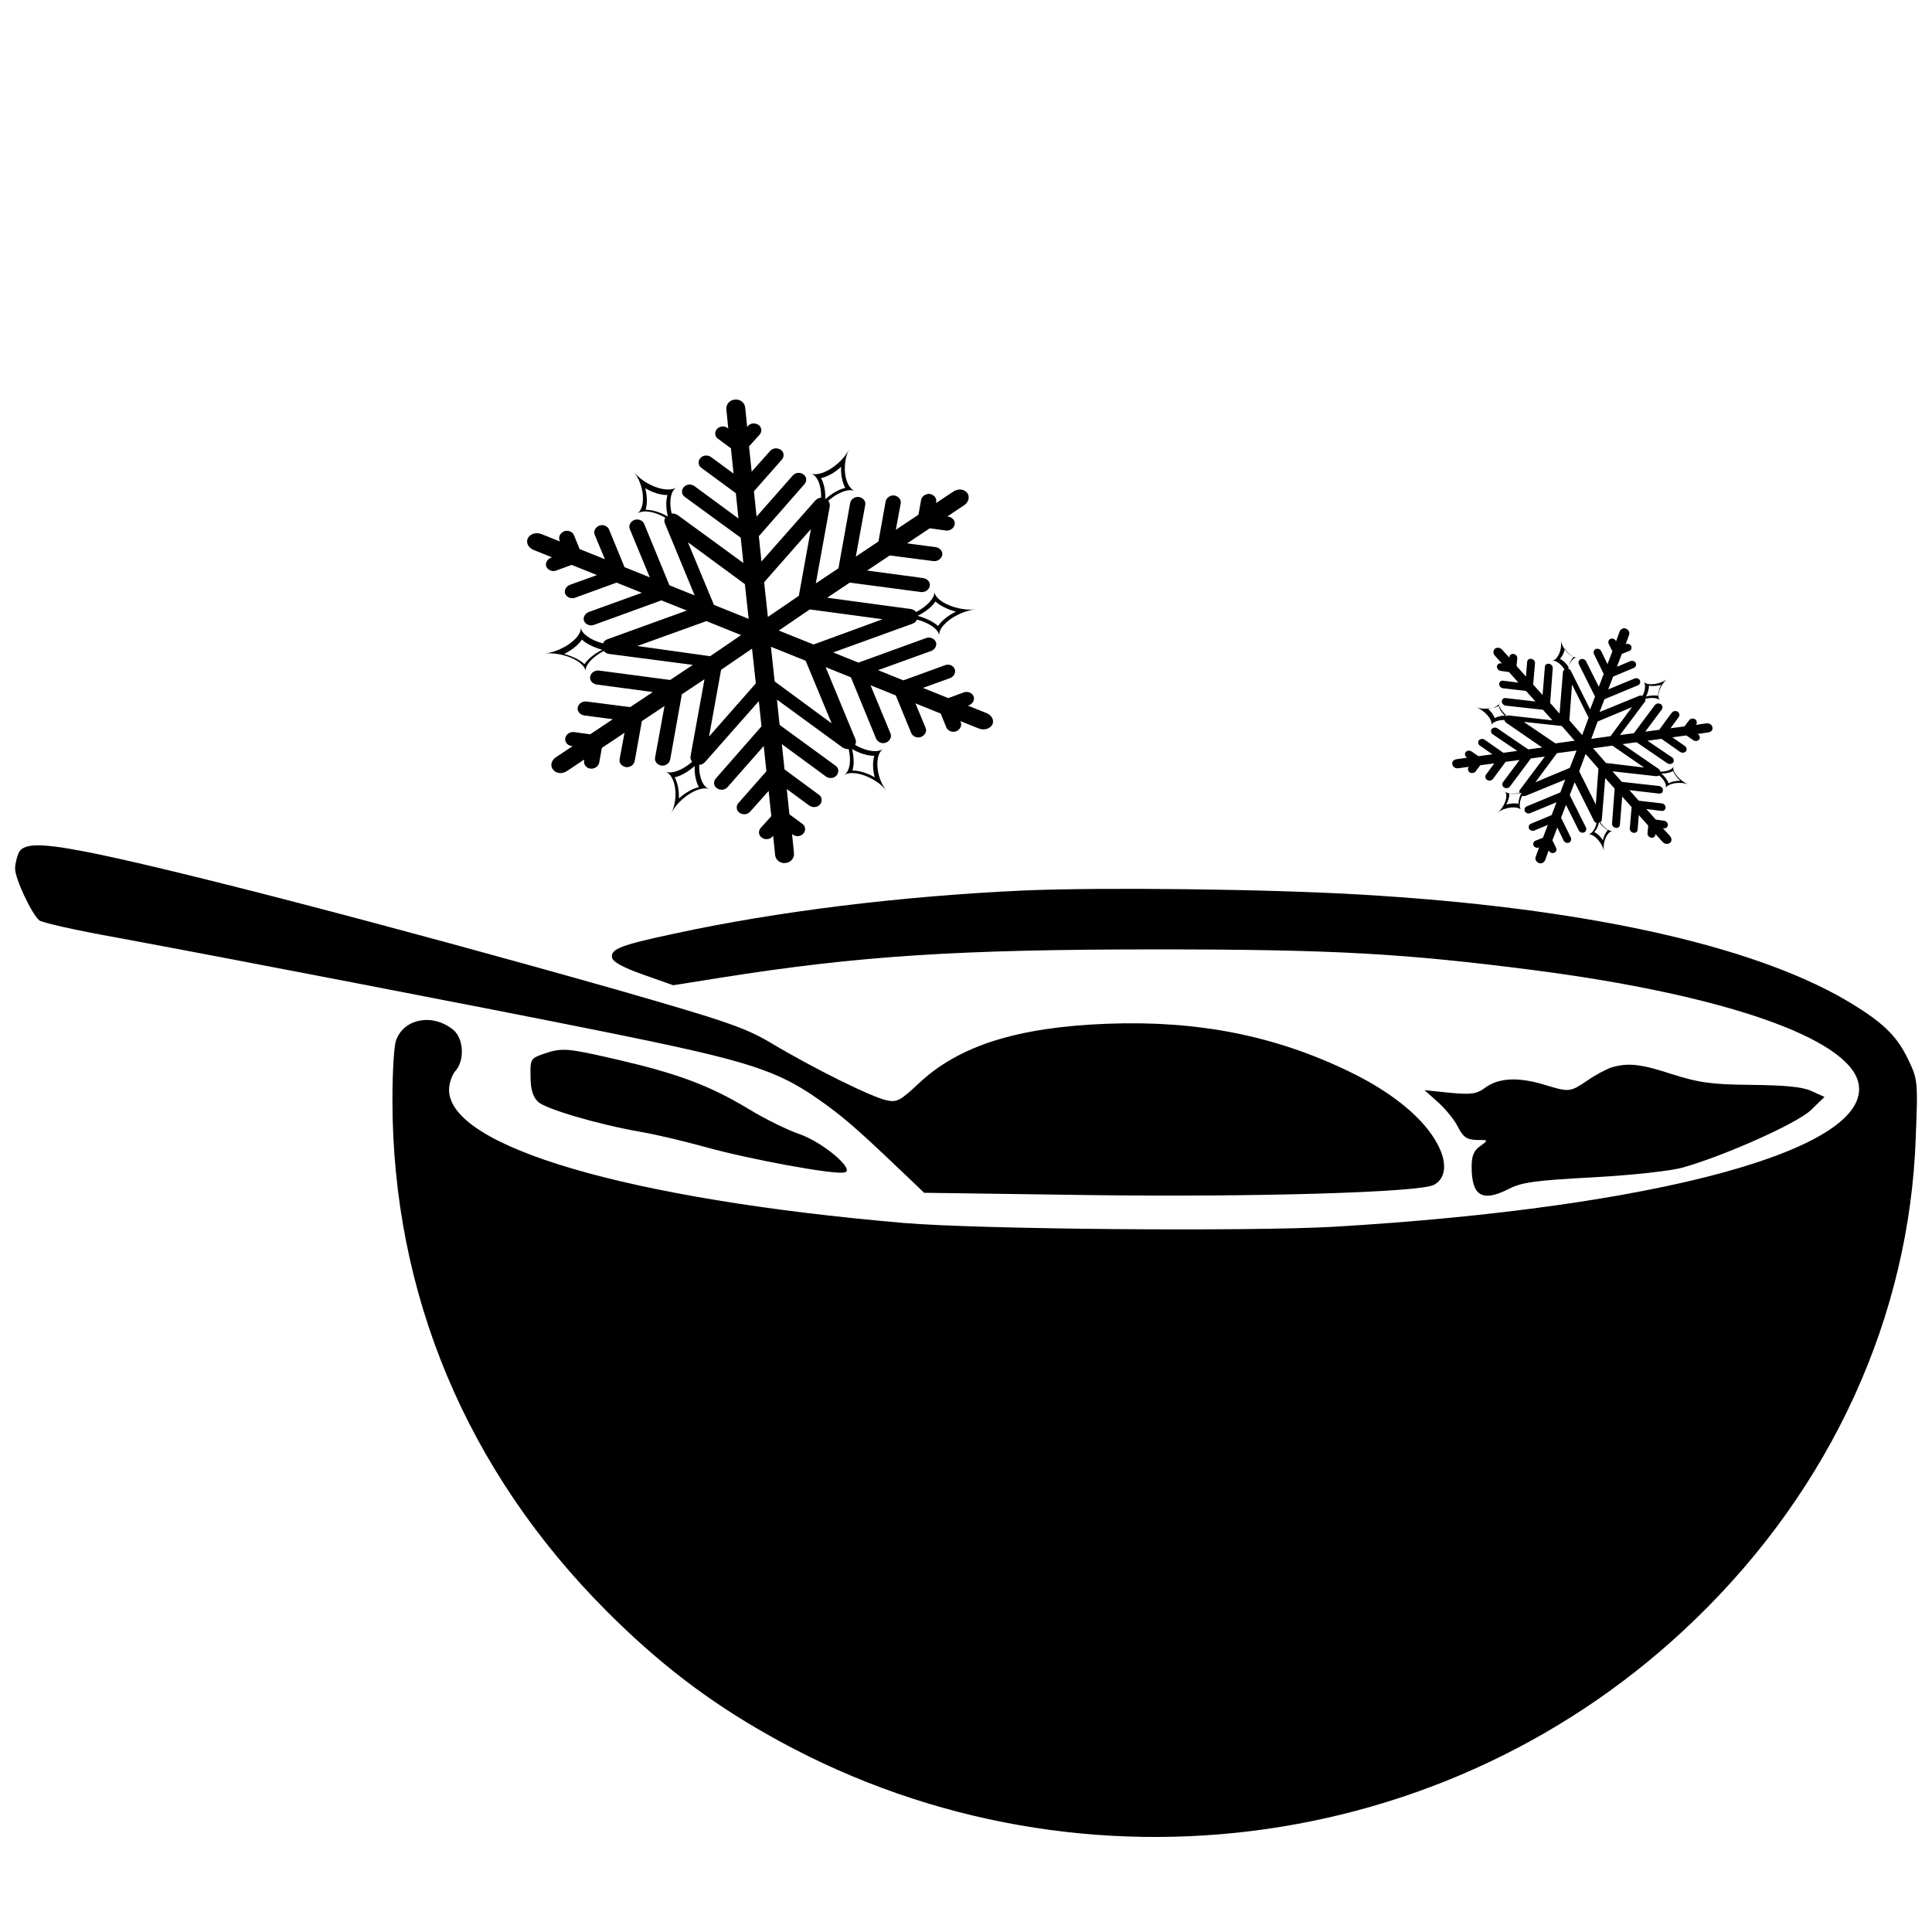 <?xml version="1.0" encoding="utf-8"?>
<!-- Generator: Adobe Illustrator 26.2.1, SVG Export Plug-In . SVG Version: 6.00 Build 0)  -->
<svg version="1.1" id="레이어_1" xmlns="http://www.w3.org/2000/svg" xmlns:xlink="http://www.w3.org/1999/xlink" x="0px"
	 y="0px" viewBox="0 0 512 512" style="enable-background:new 0 0 512 512;" xml:space="preserve">
<g transform="translate(0,512) scale(0.1,-0.1)">
	<path d="M50,2861c-5-11-10-30-10-43c0-27,44-120,64-137c7-6,100-27,207-46c286-53,987-188,1274-246c413-83,480-105,610-201
		c53-39,93-75,227-203l27-26l433-6c442-6,881,7,918,27c32,17,36,58,10,107c-36,69-120,138-234,193c-196,95-400,136-641,127
		c-238-9-394-58-500-158c-48-45-58-51-85-45c-37,7-195,85-305,151c-71,42-118,58-410,142c-603,171-1203,327-1414,367
		C107,2886,63,2885,50,2861z"/>
	<path d="M2711,2760c-325-15-650-55-923-114c-145-31-170-41-166-64c2-11,29-26,83-45l79-28l126,20c365,58,630,75,1155,75
		c472,0,658-11,1000-55c501-65,834-180,860-299c38-175-528-330-1389-381c-229-13-938-7-1141,10c-731,63-1205,202-1205,353
		c0,17,8,40,17,50c25,28,22,86-6,109c-54,44-130,30-151-27c-6-14-10-86-10-159c0-515,197-984,569-1356c135-135,265-235,422-324
		c799-456,1806-332,2462,304c361,349,568,803,584,1278c6,150,5,153-21,207c-31,64-69,99-165,156c-253,147-700,245-1281,279
		C3363,2764,2919,2769,2711,2760z"/>
	<path d="M1440,2327c-34-12-35-14-34-60c0-33,6-54,20-67c20-19,159-60,274-80c36-6,112-24,170-40c115-32,341-74,368-67
		c30,6-56,79-118,101c-30,10-92,40-136,67c-103,62-186,93-344,130C1501,2343,1490,2344,1440,2327z"/>
	<path d="M4270,2291c-14-5-43-20-64-35c-45-30-47-31-112-11c-69,21-120,19-156-6c-25-19-38-20-96-15l-67,7l37-33c20-18,44-48,52-65
		c14-27,23-33,49-34c32,0,32,0,10-16c-17-12-23-25-23-55c0-78,28-95,100-58c33,17,72,22,223,30c106,6,205,17,237,26
		c115,33,302,117,339,152l36,35l-35,16c-25,11-71,15-160,16c-106,1-138,6-208,28C4347,2301,4314,2304,4270,2291z"/>
</g>
<g>
	<path d="M261.5,189l-5-2l0.3-0.1c1-0.4,1.6-1.5,1.2-2.4c-0.4-0.9-1.6-1.4-2.6-1l-4.1,1.5l-6.7-2.7l7.2-2.6c1-0.4,1.6-1.5,1.2-2.4
		c-0.4-1-1.6-1.4-2.6-1l-11,4l-6.7-2.7l14.1-5.1c1-0.4,1.6-1.5,1.2-2.4c-0.4-0.9-1.6-1.4-2.6-1l-17.9,6.5l-6.7-2.7l21-7.6
		c0.6-0.2,1-0.6,1.2-1.1c3.1,0.8,5.7,2.5,5.9,4.2c-0.3-2.7,4.9-6.4,9.6-6.9c-4.7,0.5-10.6-2-10.9-4.7c0.2,1.7-2,3.9-4.8,5.4
		c-0.3-0.4-0.8-0.7-1.4-0.8l-22.2-3l6-4l18.9,2.5c1.1,0.1,2.1-0.6,2.3-1.6c0.2-1-0.6-1.9-1.7-2.1l-14.9-2l6-4l11.6,1.5
		c1.1,0.1,2.1-0.6,2.3-1.6c0.2-1-0.6-1.9-1.7-2.1l-7.6-1l6-4l4.3,0.6c1.1,0.1,2.1-0.6,2.3-1.6c0.2-1-0.6-1.9-1.7-2.1l-0.3,0l4.5-3
		c1.2-0.8,1.6-2.3,0.8-3.3c-0.8-1-2.4-1.2-3.7-0.3l-4.5,3l0-0.3c0.2-1-0.6-1.9-1.7-2.1c-1.1-0.1-2.1,0.6-2.3,1.6l-0.7,3.9l-6,4
		l1.3-7c0.2-1-0.6-1.9-1.7-2.1c-1.1-0.1-2.1,0.6-2.3,1.6l-1.9,10.6l-6,4l2.5-13.7c0.2-1-0.6-1.9-1.7-2.1c-1.1-0.1-2.1,0.6-2.3,1.6
		l-3.1,17.3l-6,4l3.7-20.4c0.1-0.5-0.1-1.1-0.4-1.5c2.4-2.1,5.3-3.3,7-2.6c-2.7-1.1-3.5-7-1.5-11c-2,4-7.4,7.4-10,6.4
		c1.8,0.7,2.7,3.5,2.6,6.4c-0.6,0-1.1,0.3-1.5,0.7l-14.3,16.2l-0.7-6.7l12.1-13.8c0.7-0.8,0.6-2-0.3-2.6c-0.9-0.6-2.1-0.5-2.8,0.3
		l-9.6,10.9l-0.7-6.7l7.4-8.4c0.7-0.8,0.6-2-0.3-2.6c-0.9-0.6-2.1-0.5-2.8,0.3l-4.9,5.5l-0.7-6.7l2.8-3.1c0.7-0.8,0.6-2-0.3-2.6
		c-0.9-0.6-2.1-0.5-2.8,0.3l-0.2,0.2l-0.5-5c-0.1-1.4-1.4-2.4-2.8-2.2c-1.4,0.1-2.4,1.4-2.2,2.7l0.5,5l-0.2-0.2
		c-0.9-0.6-2.1-0.5-2.8,0.3c-0.7,0.8-0.6,2,0.3,2.6l3.4,2.5l0.7,6.7l-6-4.4c-0.9-0.6-2.1-0.5-2.8,0.3c-0.7,0.8-0.6,2,0.3,2.6
		l9.1,6.7l0.7,6.7l-11.7-8.6c-0.9-0.6-2.1-0.5-2.8,0.3c-0.7,0.8-0.6,2,0.3,2.6l14.8,10.8l0.7,6.7l-17.4-12.7
		c-0.5-0.3-1.1-0.5-1.6-0.4c-0.7-2.9-0.4-5.8,1.2-6.9c-2.4,1.6-8.4-0.6-11.2-4.1c2.8,3.5,3.2,9.4,0.9,11c1.6-1.1,4.7-0.5,7.4,1.1
		c-0.3,0.5-0.3,1-0.1,1.5l7.9,19.1l-6.7-2.7l-6.7-16.3c-0.4-0.9-1.6-1.4-2.6-1c-1,0.4-1.6,1.5-1.2,2.4l5.3,12.8l-6.7-2.7l-4.1-10
		c-0.4-0.9-1.6-1.4-2.6-1c-1,0.4-1.6,1.5-1.2,2.4l2.7,6.5l-6.7-2.7l-1.5-3.7c-0.4-0.9-1.6-1.4-2.6-1c-1,0.4-1.6,1.5-1.2,2.4l0.1,0.3
		l-5-2c-1.4-0.5-2.9,0-3.5,1.1c-0.6,1.2,0.1,2.5,1.4,3.1l5,2l-0.3,0.1c-1,0.4-1.6,1.5-1.2,2.4c0.4,0.9,1.6,1.4,2.6,1l4.1-1.5
		l6.7,2.7l-7.2,2.6c-1,0.4-1.6,1.5-1.2,2.4c0.4,0.9,1.6,1.4,2.6,1l11-4l6.7,2.7l-14.1,5.1c-1,0.4-1.6,1.5-1.2,2.4
		c0.4,0.9,1.6,1.4,2.6,1l17.9-6.5l6.7,2.7l-21,7.6c-0.6,0.2-1,0.6-1.2,1.1c-3.1-0.8-5.7-2.5-5.9-4.2c0.3,2.7-4.9,6.4-9.6,6.9
		c4.7-0.5,10.6,2,10.9,4.7c-0.2-1.7,2-3.9,4.8-5.4c0.3,0.4,0.8,0.7,1.4,0.8l22.2,2.9l-6,4l-18.9-2.5c-1.1-0.1-2.1,0.6-2.3,1.6
		c-0.2,1,0.6,1.9,1.7,2.1l14.9,2l-6,4l-11.6-1.5c-1.1-0.1-2.1,0.6-2.3,1.6c-0.2,1,0.6,1.9,1.7,2.1l7.6,1l-6,4l-4.3-0.6
		c-1.1-0.1-2.1,0.6-2.3,1.6c-0.2,1,0.6,2,1.7,2.1l0.3,0l-4.5,3c-1.2,0.8-1.6,2.3-0.7,3.3c0.8,1,2.4,1.2,3.7,0.3l4.5-3l0,0.3
		c-0.2,1,0.6,2,1.7,2.1c1.1,0.1,2.1-0.6,2.3-1.6l0.7-3.9l6-4l-1.3,7c-0.2,1,0.6,1.9,1.7,2.1c1.1,0.1,2.1-0.6,2.3-1.6l1.9-10.6l6-4
		l-2.5,13.7c-0.2,1,0.6,1.9,1.7,2.1c1.1,0.1,2.1-0.6,2.3-1.6l3.1-17.3l6-4l-3.7,20.4c-0.1,0.5,0.1,1.1,0.4,1.5
		c-2.4,2.1-5.3,3.3-7,2.6c2.7,1.1,3.5,7,1.5,11c2-4,7.4-7.4,10-6.4c-1.8-0.7-2.7-3.5-2.6-6.4c0.6,0,1.1-0.3,1.5-0.7l14.3-16.2
		l0.7,6.7l-12.1,13.8c-0.7,0.8-0.6,2,0.3,2.6c0.9,0.6,2.1,0.5,2.8-0.3l9.6-10.9l0.7,6.7l-7.4,8.4c-0.7,0.8-0.6,2,0.3,2.6
		c0.9,0.6,2.1,0.5,2.8-0.3l4.9-5.5l0.7,6.7l-2.8,3.1c-0.7,0.8-0.6,2,0.3,2.6c0.9,0.6,2.1,0.5,2.8-0.3l0.2-0.2l0.5,5
		c0.1,1.4,1.4,2.4,2.8,2.2c1.4-0.1,2.4-1.4,2.2-2.7l-0.5-5l0.2,0.2c0.9,0.6,2.1,0.5,2.8-0.3c0.7-0.8,0.6-2-0.3-2.6l-3.4-2.5
		l-0.7-6.7l6,4.4c0.9,0.6,2.1,0.5,2.8-0.3c0.7-0.8,0.6-2-0.3-2.6l-9.1-6.7l-0.7-6.7l11.7,8.6c0.9,0.6,2.1,0.5,2.8-0.3
		c0.7-0.8,0.6-2-0.3-2.6l-14.8-10.8l-0.7-6.7l17.4,12.7c0.5,0.3,1.1,0.5,1.6,0.4c0.7,2.9,0.4,5.8-1.2,6.9c2.4-1.6,8.4,0.6,11.2,4.1
		c-2.8-3.5-3.2-9.4-0.9-11c-1.6,1.1-4.7,0.5-7.4-1.1c0.3-0.5,0.3-1,0.1-1.5l-7.9-19.1l6.7,2.7l6.7,16.3c0.4,0.9,1.6,1.4,2.6,1
		c1-0.4,1.6-1.5,1.2-2.4l-5.3-12.8l6.7,2.7l4.1,10c0.4,0.9,1.6,1.4,2.6,1c1-0.4,1.6-1.5,1.2-2.4l-2.7-6.5l6.7,2.7l1.5,3.7
		c0.4,0.9,1.6,1.4,2.6,1c1-0.4,1.6-1.5,1.2-2.4l-0.1-0.3l5,2c1.4,0.5,2.9,0,3.5-1.1C263.5,190.9,262.9,189.6,261.5,189L261.5,189z
		 M222.9,123.7c-0.1,2.1,0.3,4.1,1.1,5.6c-1.8,0.4-3.7,1.6-5.3,3c0.1-2.1-0.3-4.1-1.1-5.6C219.4,126.3,221.3,125.2,222.9,123.7z
		 M171,129.4c1.9,1.1,4,1.8,5.9,1.8c-0.5,1.6-0.4,3.7,0.1,5.7c-1.9-1.1-4-1.8-5.9-1.8C171.6,133.4,171.5,131.4,171,129.4L171,129.4z
		 M179.9,211.6c0.1-2.1-0.3-4.1-1.1-5.6c1.8-0.4,3.7-1.6,5.3-3c-0.1,2.1,0.3,4.1,1.1,5.6C183.4,209,181.5,210.2,179.9,211.6z
		 M182.3,143.7l15.1,11.1l1,9.2l-9.2-3.7L182.3,143.7L182.3,143.7z M154.9,176c-1.3-1.2-3.3-2.1-5.4-2.7c2-1,3.7-2.3,4.7-3.8
		c1.3,1.2,3.3,2.1,5.4,2.7C157.6,173.2,155.8,174.6,154.9,176z M168.9,171.2l18.3-6.6l9.2,3.7l-8.2,5.6L168.9,171.2L168.9,171.2z
		 M200.3,181.1l-12.4,14.1l3.2-17.7l8.2-5.6L200.3,181.1L200.3,181.1z M231.8,206c-1.9-1.1-4-1.8-5.9-1.8c0.5-1.6,0.4-3.7-0.1-5.7
		c1.9,1.1,4,1.8,5.9,1.8C231.2,201.9,231.3,204,231.8,206z M247.9,159.4c1.3,1.2,3.3,2.1,5.4,2.7c-2,1-3.7,2.3-4.7,3.8
		c-1.3-1.2-3.3-2.1-5.4-2.7C245.2,162.2,247,160.8,247.9,159.4z M203.5,163.5l-1-9.2l12.4-14.1l-3.2,17.7L203.5,163.5L203.5,163.5z
		 M220.4,191.7l-15.1-11.1l-1-9.2l9.2,3.7L220.4,191.7z M215.6,170.8l-9.2-3.7l8.2-5.6l19.3,2.6L215.6,170.8z"/>
</g>
<g>
	<path d="M442.6,221.6l-1.9-2.1l0.2,0c0.6,0.1,1.1-0.3,1.1-0.9c0-0.5-0.4-1-1-1.1l-2.2-0.3l-2.5-2.8l4,0.5c0.6,0.1,1.1-0.3,1.1-0.9
		c0-0.5-0.4-1-1-1.1l-6.1-0.7l-2.5-2.8l7.8,0.9c0.6,0.1,1.1-0.3,1.1-0.9c0-0.5-0.4-1-1-1.1l-9.9-1.1l-2.5-2.8l11.6,1.3
		c0.3,0,0.6-0.1,0.8-0.2c1.3,1.1,2.1,2.5,1.7,3.4c0.5-1.3,3.8-1.9,6.1-1c-2.3-0.9-4.5-3.4-4-4.8c-0.3,0.9-1.9,1.4-3.5,1.4
		c0-0.3-0.2-0.5-0.4-0.7l-9.6-6.6l3.7-0.5l8.2,5.6c0.5,0.3,1.1,0.2,1.5-0.2c0.3-0.4,0.2-1.1-0.3-1.4l-6.5-4.4l3.7-0.5l5,3.5
		c0.5,0.3,1.1,0.2,1.5-0.2c0.3-0.4,0.2-1.1-0.3-1.4l-3.3-2.3l3.7-0.5l1.9,1.3c0.5,0.3,1.1,0.2,1.5-0.2c0.3-0.4,0.2-1.1-0.3-1.4
		l-0.1-0.1l2.8-0.4c0.8-0.1,1.3-0.7,1.1-1.4c-0.1-0.7-0.9-1.1-1.6-1l-2.8,0.4l0.1-0.1c0.3-0.4,0.2-1.1-0.3-1.4
		c-0.5-0.3-1.1-0.2-1.5,0.2l-1.3,1.7l-3.7,0.5l2.2-3c0.3-0.4,0.2-1.1-0.3-1.4c-0.5-0.3-1.1-0.2-1.5,0.2l-3.4,4.6l-3.7,0.5l4.4-5.9
		c0.3-0.4,0.2-1.1-0.3-1.4c-0.5-0.3-1.1-0.2-1.5,0.2l-5.6,7.5l-3.7,0.5l6.6-8.8c0.2-0.2,0.2-0.5,0.1-0.8c1.6-0.4,3.3-0.3,3.9,0.4
		c-1-1.1,0-4.1,1.9-5.6c-1.9,1.4-5.2,1.8-6.2,0.7c0.6,0.7,0.4,2.3-0.3,3.7c-0.3-0.1-0.6-0.1-0.9,0l-10.5,4.3l1.3-3.4l8.9-3.7
		c0.5-0.2,0.7-0.8,0.5-1.3c-0.3-0.5-0.9-0.7-1.4-0.5l-7,2.9l1.3-3.4l5.5-2.3c0.5-0.2,0.7-0.8,0.5-1.3c-0.3-0.5-0.9-0.7-1.4-0.5
		l-3.6,1.5l1.3-3.4l2-0.8c0.5-0.2,0.7-0.8,0.5-1.3c-0.3-0.5-0.9-0.7-1.4-0.5l-0.1,0.1l0.9-2.5c0.3-0.7-0.1-1.4-0.8-1.7
		c-0.7-0.3-1.4,0.1-1.7,0.8l-0.9,2.5l-0.1-0.1c-0.3-0.5-0.9-0.7-1.4-0.5c-0.5,0.2-0.7,0.8-0.5,1.3l1,2l-1.3,3.4l-1.7-3.5
		c-0.3-0.5-0.9-0.7-1.4-0.5c-0.5,0.2-0.7,0.8-0.5,1.3l2.6,5.3l-1.3,3.4l-3.4-6.8c-0.3-0.5-0.9-0.7-1.4-0.5c-0.5,0.2-0.7,0.8-0.5,1.3
		l4.3,8.6l-1.3,3.4l-5.1-10.2c-0.1-0.3-0.4-0.5-0.7-0.6c0.3-1.5,1.2-2.9,2.2-3c-1.5,0.2-3.8-2.3-4.2-4.6c0.5,2.3-0.7,5.2-2.2,5.5
		c1-0.1,2.3,0.9,3.2,2.3c-0.2,0.2-0.4,0.4-0.4,0.7l-0.9,11l-2.5-2.8l0.7-9.3c0-0.5-0.4-1-1-1.1c-0.6-0.1-1.1,0.3-1.1,0.9l-0.6,7.4
		l-2.5-2.8l0.5-5.7c0-0.5-0.4-1-1-1.1c-0.6-0.1-1.1,0.3-1.1,0.9l-0.3,3.8l-2.5-2.8l0.2-2.1c0-0.5-0.4-1-1-1.1
		c-0.6-0.1-1.1,0.3-1.1,0.9l0,0.1l-1.9-2.1c-0.5-0.6-1.4-0.7-1.9-0.3c-0.5,0.4-0.6,1.2-0.1,1.8l1.9,2.1l-0.2,0
		c-0.6-0.1-1.1,0.3-1.1,0.9c0,0.5,0.4,1,1,1.1l2.2,0.3l2.5,2.8l-4-0.5c-0.6-0.1-1.1,0.3-1.1,0.9c0,0.5,0.4,1,1,1.1l6.1,0.7l2.5,2.8
		l-7.8-0.9c-0.6-0.1-1.1,0.3-1.1,0.9c0,0.5,0.4,1,1,1.1l9.9,1.1l2.5,2.8l-11.6-1.3c-0.3,0-0.6,0.1-0.8,0.2c-1.3-1.1-2.1-2.5-1.7-3.4
		c-0.5,1.3-3.8,1.9-6.1,1c2.3,0.9,4.5,3.4,4,4.8c0.3-0.9,1.9-1.4,3.5-1.4c0,0.3,0.2,0.5,0.4,0.7l9.6,6.6l-3.7,0.5l-8.2-5.6
		c-0.5-0.3-1.1-0.2-1.5,0.2c-0.3,0.4-0.2,1.1,0.3,1.4l6.5,4.4l-3.7,0.5l-5-3.5c-0.5-0.3-1.1-0.2-1.5,0.2c-0.3,0.4-0.2,1.1,0.3,1.4
		l3.3,2.3l-3.7,0.5l-1.9-1.3c-0.5-0.3-1.1-0.2-1.5,0.2c-0.3,0.4-0.2,1.1,0.3,1.4l0.1,0.1l-2.8,0.4c-0.8,0.1-1.3,0.7-1.1,1.4
		c0.1,0.7,0.9,1.1,1.6,1l2.8-0.4l-0.1,0.1c-0.3,0.4-0.2,1.1,0.3,1.4c0.5,0.3,1.1,0.2,1.5-0.2l1.3-1.7l3.7-0.5l-2.2,3
		c-0.3,0.4-0.2,1.1,0.3,1.4c0.5,0.3,1.1,0.2,1.5-0.2l3.4-4.6l3.7-0.5l-4.4,5.9c-0.3,0.4-0.2,1.1,0.3,1.4c0.5,0.3,1.1,0.2,1.5-0.2
		l5.6-7.5l3.7-0.5l-6.6,8.8c-0.2,0.2-0.2,0.5-0.1,0.8c-1.6,0.4-3.3,0.3-3.9-0.4c1,1.1,0,4.1-1.9,5.6c1.9-1.4,5.2-1.8,6.2-0.7
		c-0.6-0.7-0.4-2.3,0.3-3.7c0.3,0.1,0.6,0.1,0.9,0l10.5-4.3l-1.3,3.4l-8.9,3.7c-0.5,0.2-0.7,0.8-0.5,1.3c0.3,0.5,0.9,0.7,1.4,0.5
		l7-2.9l-1.3,3.4l-5.5,2.3c-0.5,0.2-0.7,0.8-0.5,1.3c0.3,0.5,0.9,0.7,1.4,0.5l3.6-1.5l-1.3,3.4l-2,0.8c-0.5,0.2-0.7,0.8-0.5,1.3
		c0.3,0.5,0.9,0.7,1.4,0.5l0.1-0.1l-0.9,2.5c-0.3,0.7,0.1,1.4,0.8,1.7c0.7,0.3,1.4-0.1,1.7-0.8l0.9-2.5l0.1,0.1
		c0.3,0.5,0.9,0.7,1.4,0.5c0.5-0.2,0.7-0.8,0.5-1.3l-1-2l1.3-3.4l1.7,3.5c0.3,0.5,0.9,0.7,1.4,0.5c0.5-0.2,0.7-0.8,0.5-1.3l-2.6-5.3
		l1.3-3.4l3.4,6.8c0.3,0.5,0.9,0.7,1.4,0.5c0.5-0.2,0.7-0.8,0.5-1.3l-4.3-8.6l1.3-3.4l5.1,10.2c0.1,0.3,0.4,0.5,0.7,0.6
		c-0.3,1.5-1.2,2.9-2.2,3c1.5-0.2,3.8,2.3,4.2,4.6c-0.5-2.3,0.7-5.2,2.2-5.5c-1,0.1-2.3-0.9-3.2-2.3c0.2-0.2,0.4-0.4,0.4-0.7l0.9-11
		l2.5,2.8l-0.7,9.3c0,0.5,0.4,1,1,1.1c0.6,0.1,1.1-0.3,1.1-0.9l0.6-7.4l2.5,2.8l-0.5,5.7c0,0.5,0.4,1,1,1.1c0.6,0.1,1.1-0.3,1.1-0.9
		l0.3-3.8l2.5,2.8l-0.2,2.1c0,0.5,0.4,1,1,1.1c0.6,0.1,1.1-0.3,1.1-0.9l0-0.1l1.9,2.1c0.5,0.6,1.4,0.7,1.9,0.3
		C443.1,223,443.1,222.2,442.6,221.6L442.6,221.6z M440.2,181.5c-0.5,1-0.8,2-0.8,2.9c-0.9-0.2-2.1-0.1-3.2,0.2c0.5-1,0.8-2,0.8-2.9
		C437.9,181.9,439.1,181.8,440.2,181.5z M414.7,171.9c0.6,1,1.5,1.8,2.3,2.2c-0.6,0.6-1.1,1.7-1.3,2.7c-0.6-1-1.5-1.8-2.3-2.2
		C414,174,414.5,173,414.7,171.9L414.7,171.9z M399.2,213.2c0.5-1,0.8-2,0.8-2.9c0.9,0.2,2.1,0.1,3.2-0.2c-0.5,1-0.8,2-0.8,2.9
		C401.5,212.8,400.4,212.9,399.2,213.2z M416.6,181.4l4.4,8.8l-1.7,4.6l-3.4-3.9L416.6,181.4L416.6,181.4z M396.1,190.3
		c-0.3-0.9-1-1.8-1.9-2.6c1.2,0,2.3-0.2,3.1-0.7c0.3,0.9,1,1.8,1.9,2.6C398,189.6,396.9,189.9,396.1,190.3z M403.8,191.3l10.1,1.1
		l3.4,3.9l-5.1,0.7L403.8,191.3L403.8,191.3z M416,203.5l-9.1,3.8l5.7-7.7l5.2-0.7L416,203.5L416,203.5z M424.8,222.7
		c-0.6-1-1.5-1.8-2.3-2.2c0.6-0.6,1.1-1.7,1.3-2.7c0.6,1,1.5,1.8,2.3,2.2C425.5,220.6,425,221.6,424.8,222.7z M443.4,204.3
		c0.3,0.9,1,1.8,1.9,2.6c-1.2,0-2.3,0.2-3.1,0.7c-0.3-0.9-1-1.8-1.9-2.6C441.4,205,442.6,204.8,443.4,204.3z M421.7,195.8l1.7-4.6
		l9.1-3.8l-5.7,7.7L421.7,195.8L421.7,195.8z M422.9,213.2l-4.4-8.8l1.7-4.6l3.4,3.9L422.9,213.2z M425.6,202.2l-3.4-3.9l5.1-0.7
		l8.4,5.8L425.6,202.2z"/>
</g>
</svg>
